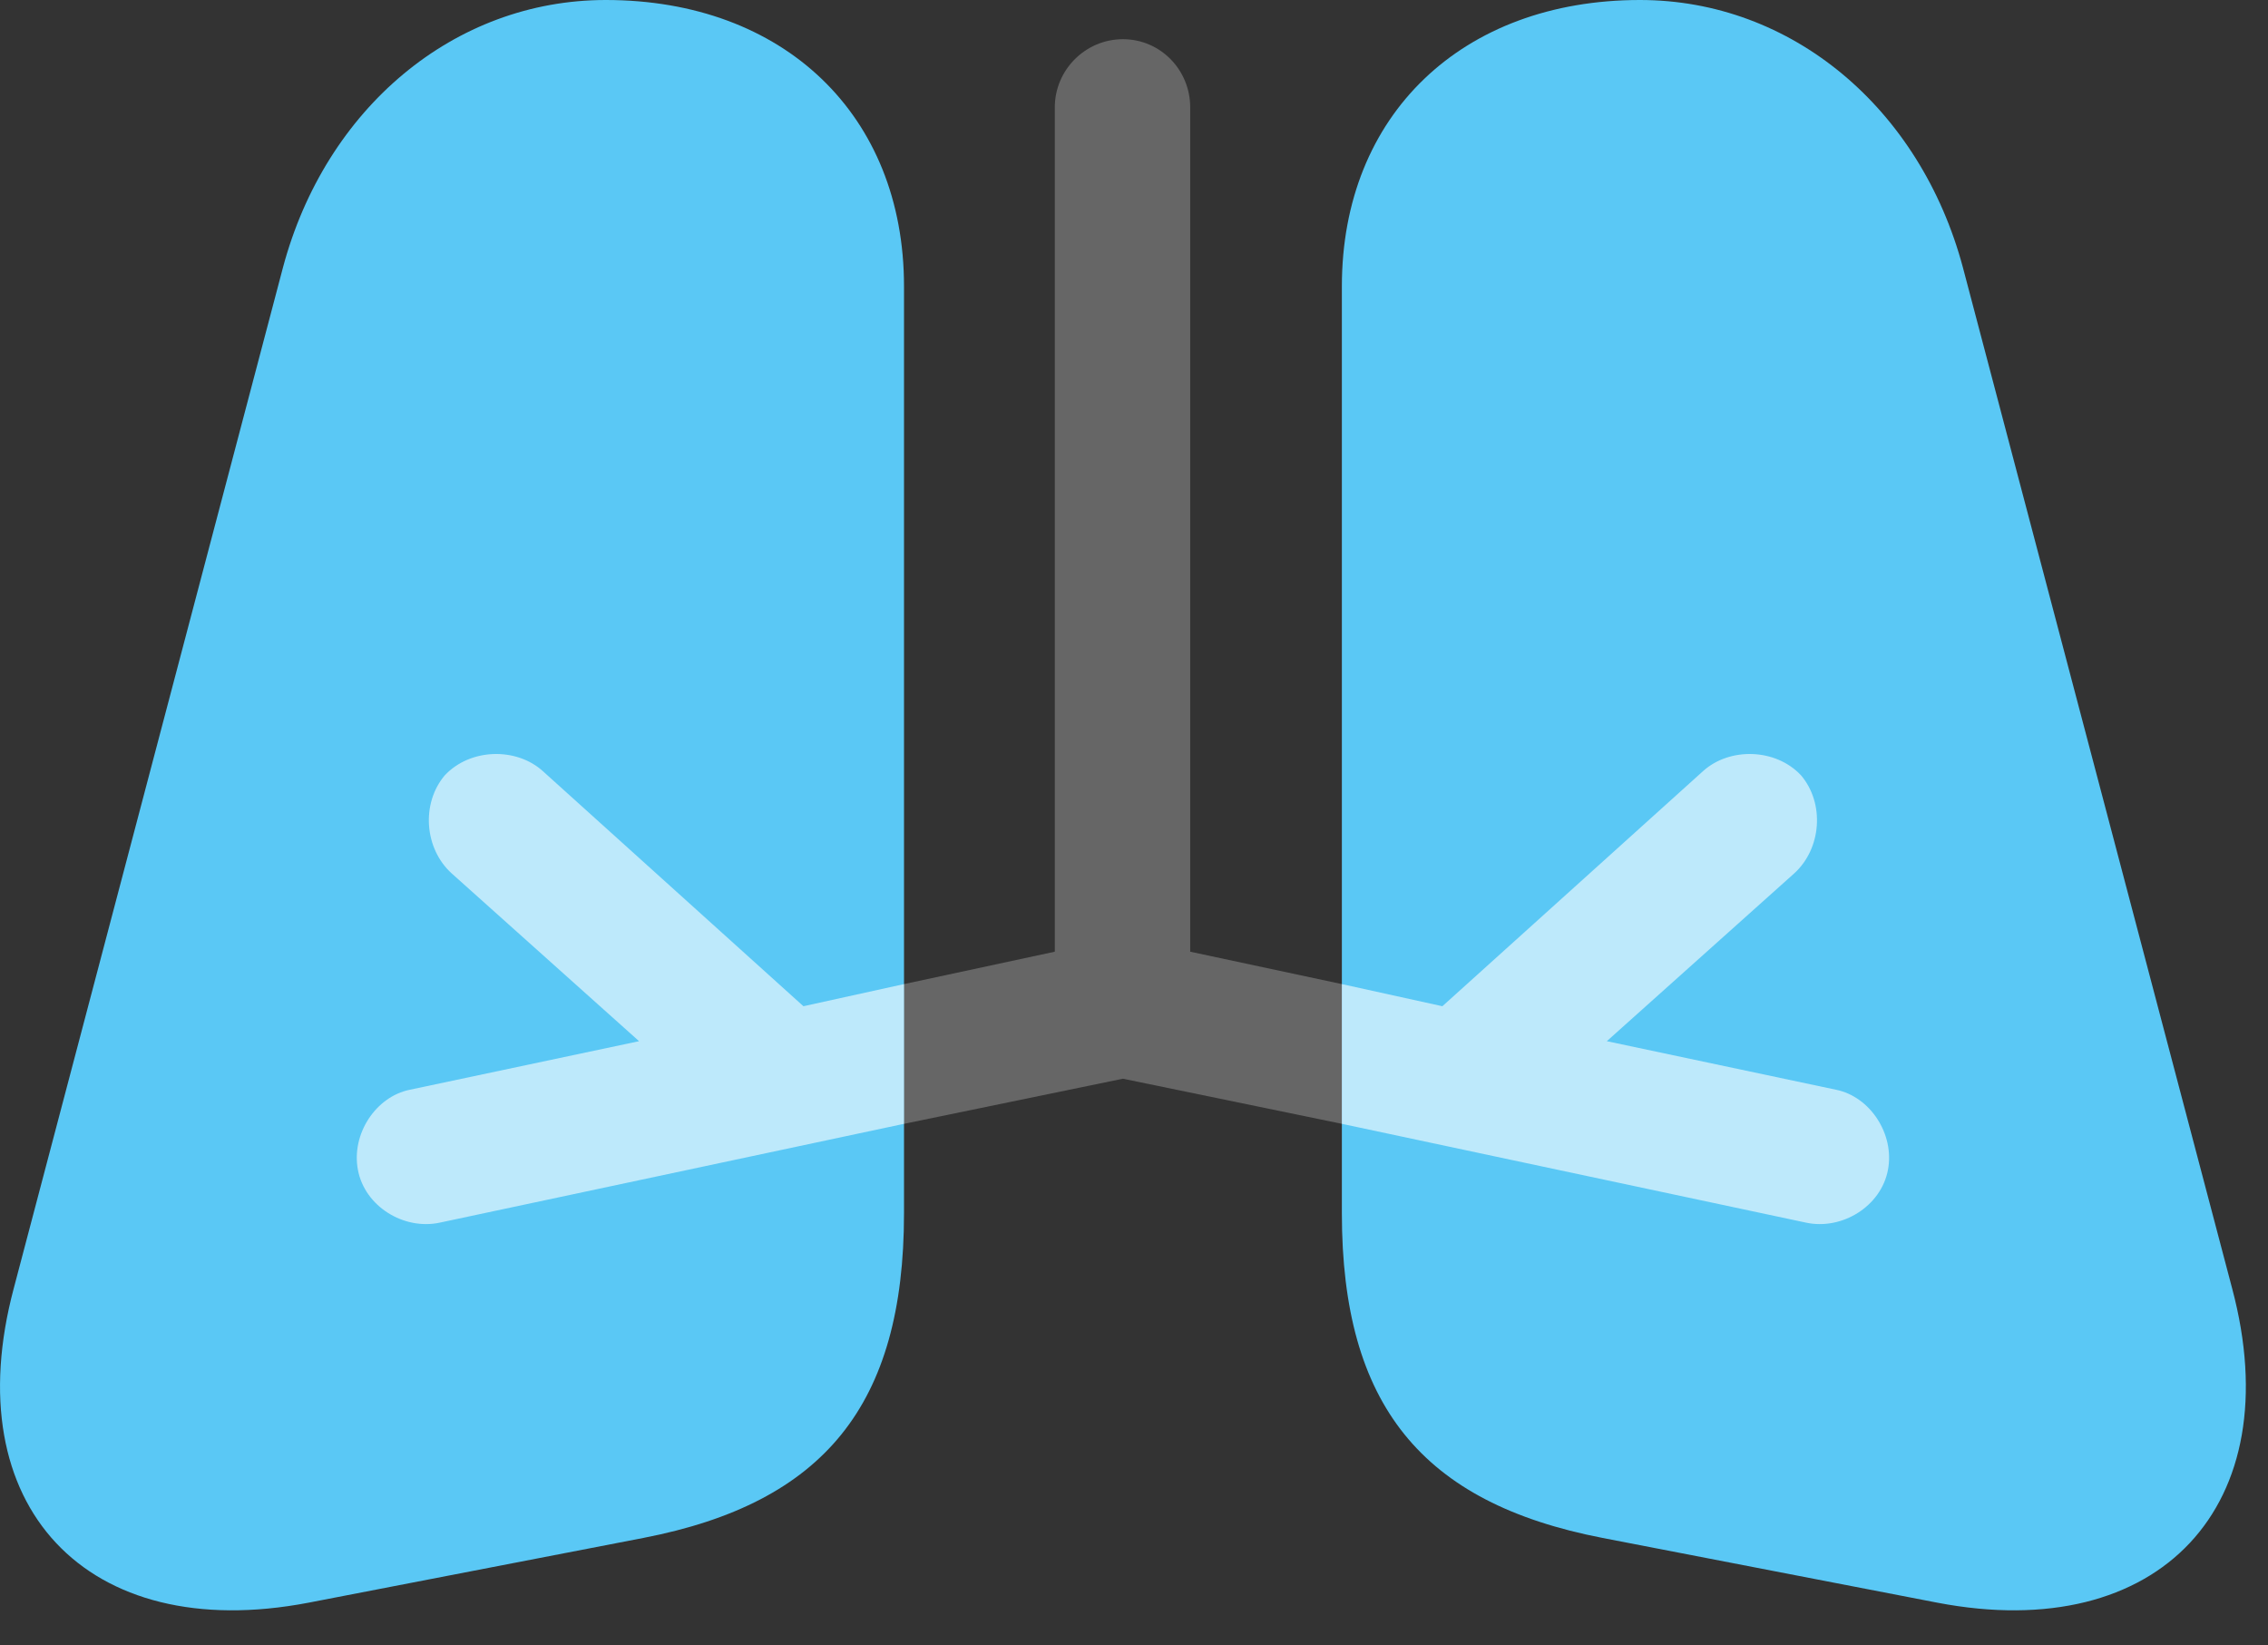 <?xml version="1.0" encoding="UTF-8"?>
<!--Generator: Apple Native CoreSVG 326-->
<!DOCTYPE svg
PUBLIC "-//W3C//DTD SVG 1.1//EN"
       "http://www.w3.org/Graphics/SVG/1.1/DTD/svg11.dtd">
<svg version="1.1" xmlns="http://www.w3.org/2000/svg" xmlns:xlink="http://www.w3.org/1999/xlink" viewBox="0 0 36.398 26.4">
 <rect x="0" y="0" width="36.398" height="26.4" fill="#333333" stroke="none"/>
 <g>
  <rect height="26.4" opacity="0" width="36.398" x="0" y="0"/>
  <path d="M4.951 25.717L10.324 24.678C13.223 24.117 14.508 22.545 14.508 19.469L14.508 4.594C14.508 1.846 12.58 0 9.722 0C7.289 0 5.224 1.736 4.541 4.293L0.221 20.672C-0.709 24.158 1.383 26.4 4.951 25.717ZM31.092 25.717C34.66 26.4 36.752 24.158 35.822 20.672L31.502 4.293C30.818 1.736 28.754 0 26.32 0C23.463 0 21.535 1.846 21.535 4.594L21.535 19.469C21.535 22.545 22.82 24.117 25.719 24.678Z" fill="#5ac8f5"/>
  <path d="M7.056 19.619C6.482 19.742 5.853 19.359 5.744 18.771C5.635 18.197 6.031 17.596 6.578 17.486L10.256 16.707L7.248 14.014C6.81 13.617 6.756 12.893 7.138 12.441C7.549 12.004 8.287 11.99 8.711 12.373L12.894 16.146L14.508 15.791L14.508 18.033ZM28.986 19.619L21.535 18.033L21.535 15.791L23.148 16.146L27.332 12.373C27.756 11.99 28.494 12.004 28.904 12.441C29.287 12.893 29.232 13.617 28.795 14.014L25.787 16.707L29.465 17.486C30.012 17.596 30.408 18.197 30.299 18.771C30.189 19.359 29.56 19.742 28.986 19.619Z" fill="white" fill-opacity="0.6"/>
  <path d="M18.021 17.309L21.535 18.033L21.535 15.791L19.101 15.271L19.101 1.723C19.101 1.121 18.623 0.629 18.021 0.629C17.42 0.629 16.928 1.121 16.928 1.723L16.928 15.271L14.508 15.791L14.508 18.033Z" fill="white" fill-opacity="0.25"/>
 </g>
</svg>
